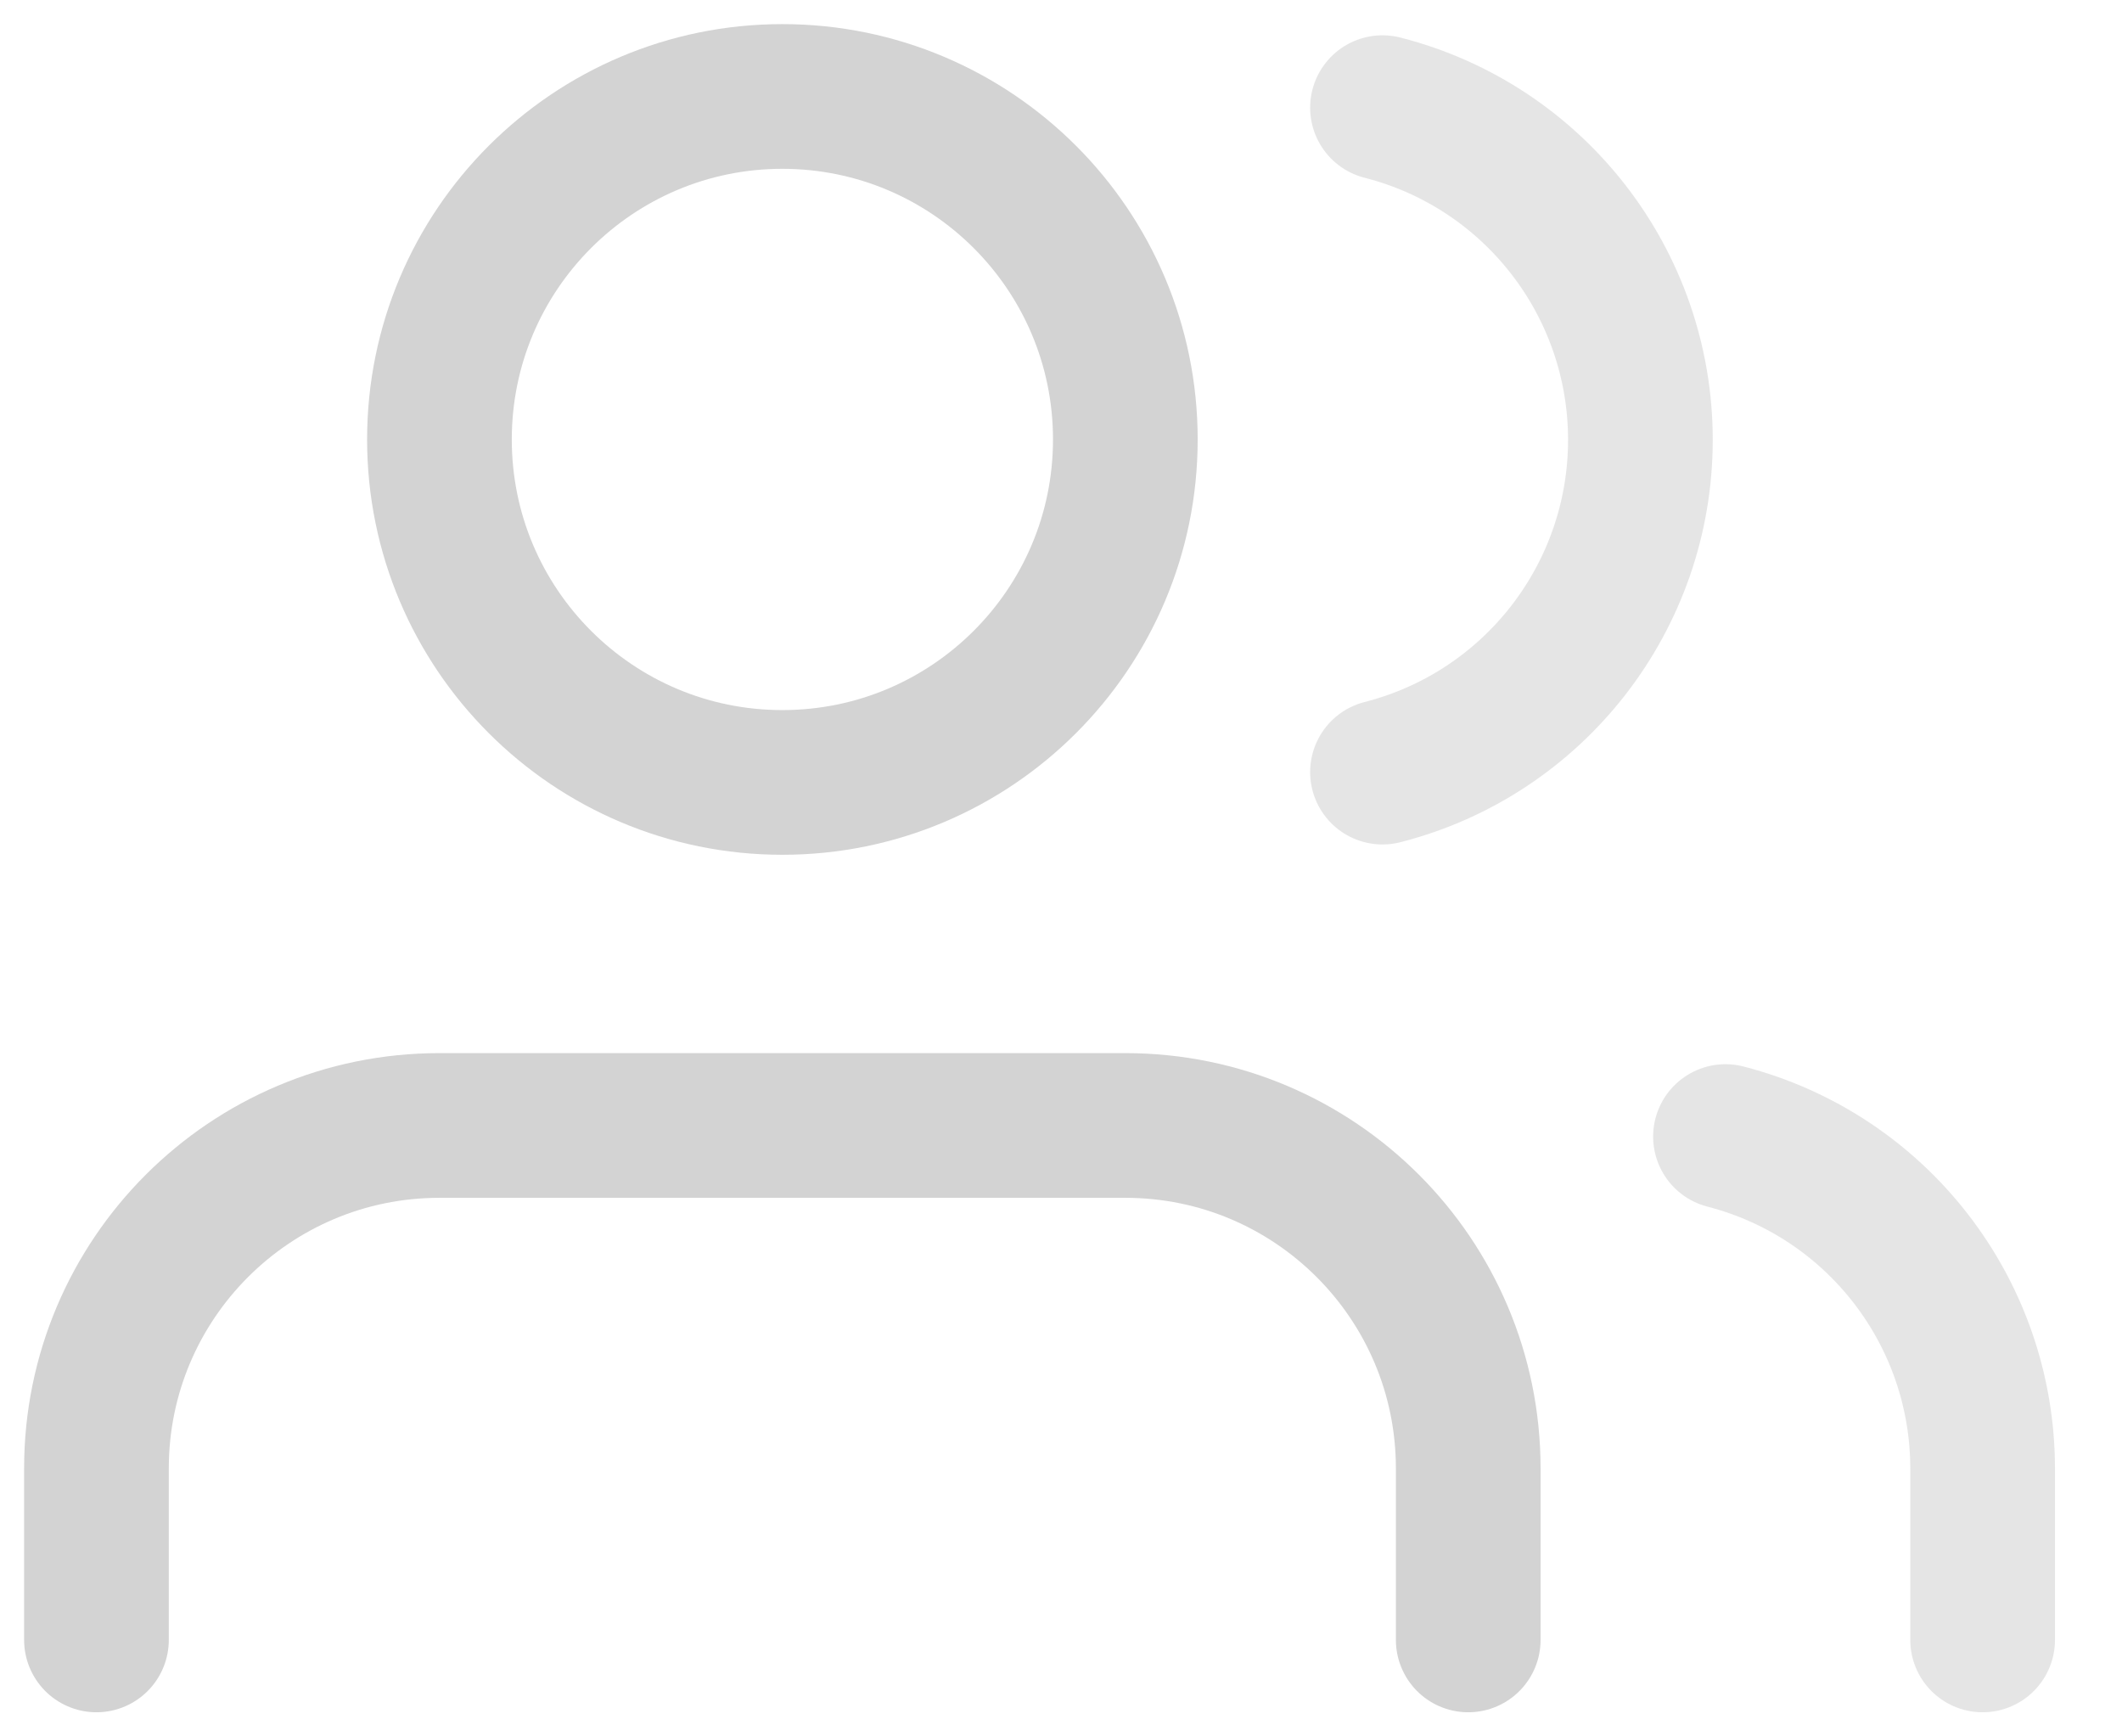 <svg width="22" height="18" viewBox="0 0 22 18" fill="none" xmlns="http://www.w3.org/2000/svg">
<path d="M15.222 17V15.222C15.222 13.258 13.63 11.667 11.667 11.667H4.556C2.592 11.667 1 13.258 1 15.222V17" stroke="#D3D3D3" stroke-width="1.5" stroke-linecap="round" stroke-linejoin="round"/>
<path fill-rule="evenodd" clip-rule="evenodd" d="M8.111 8.111C10.075 8.111 11.667 6.519 11.667 4.556C11.667 2.592 10.075 1 8.111 1C6.148 1 4.556 2.592 4.556 4.556C4.556 6.519 6.148 8.111 8.111 8.111Z" stroke="#D3D3D3" stroke-width="1.5" stroke-linecap="round" stroke-linejoin="round"/>
<path opacity="0.6" d="M20.555 17V15.222C20.554 13.602 19.458 12.187 17.889 11.782" stroke="#D3D3D3" stroke-width="1.5" stroke-linecap="round" stroke-linejoin="round"/>
<path opacity="0.6" d="M14.333 1.116C15.907 1.518 17.007 2.936 17.007 4.56C17.007 6.184 15.907 7.602 14.333 8.004" stroke="#D3D3D3" stroke-width="1.5" stroke-linecap="round" stroke-linejoin="round"/>
</svg>
